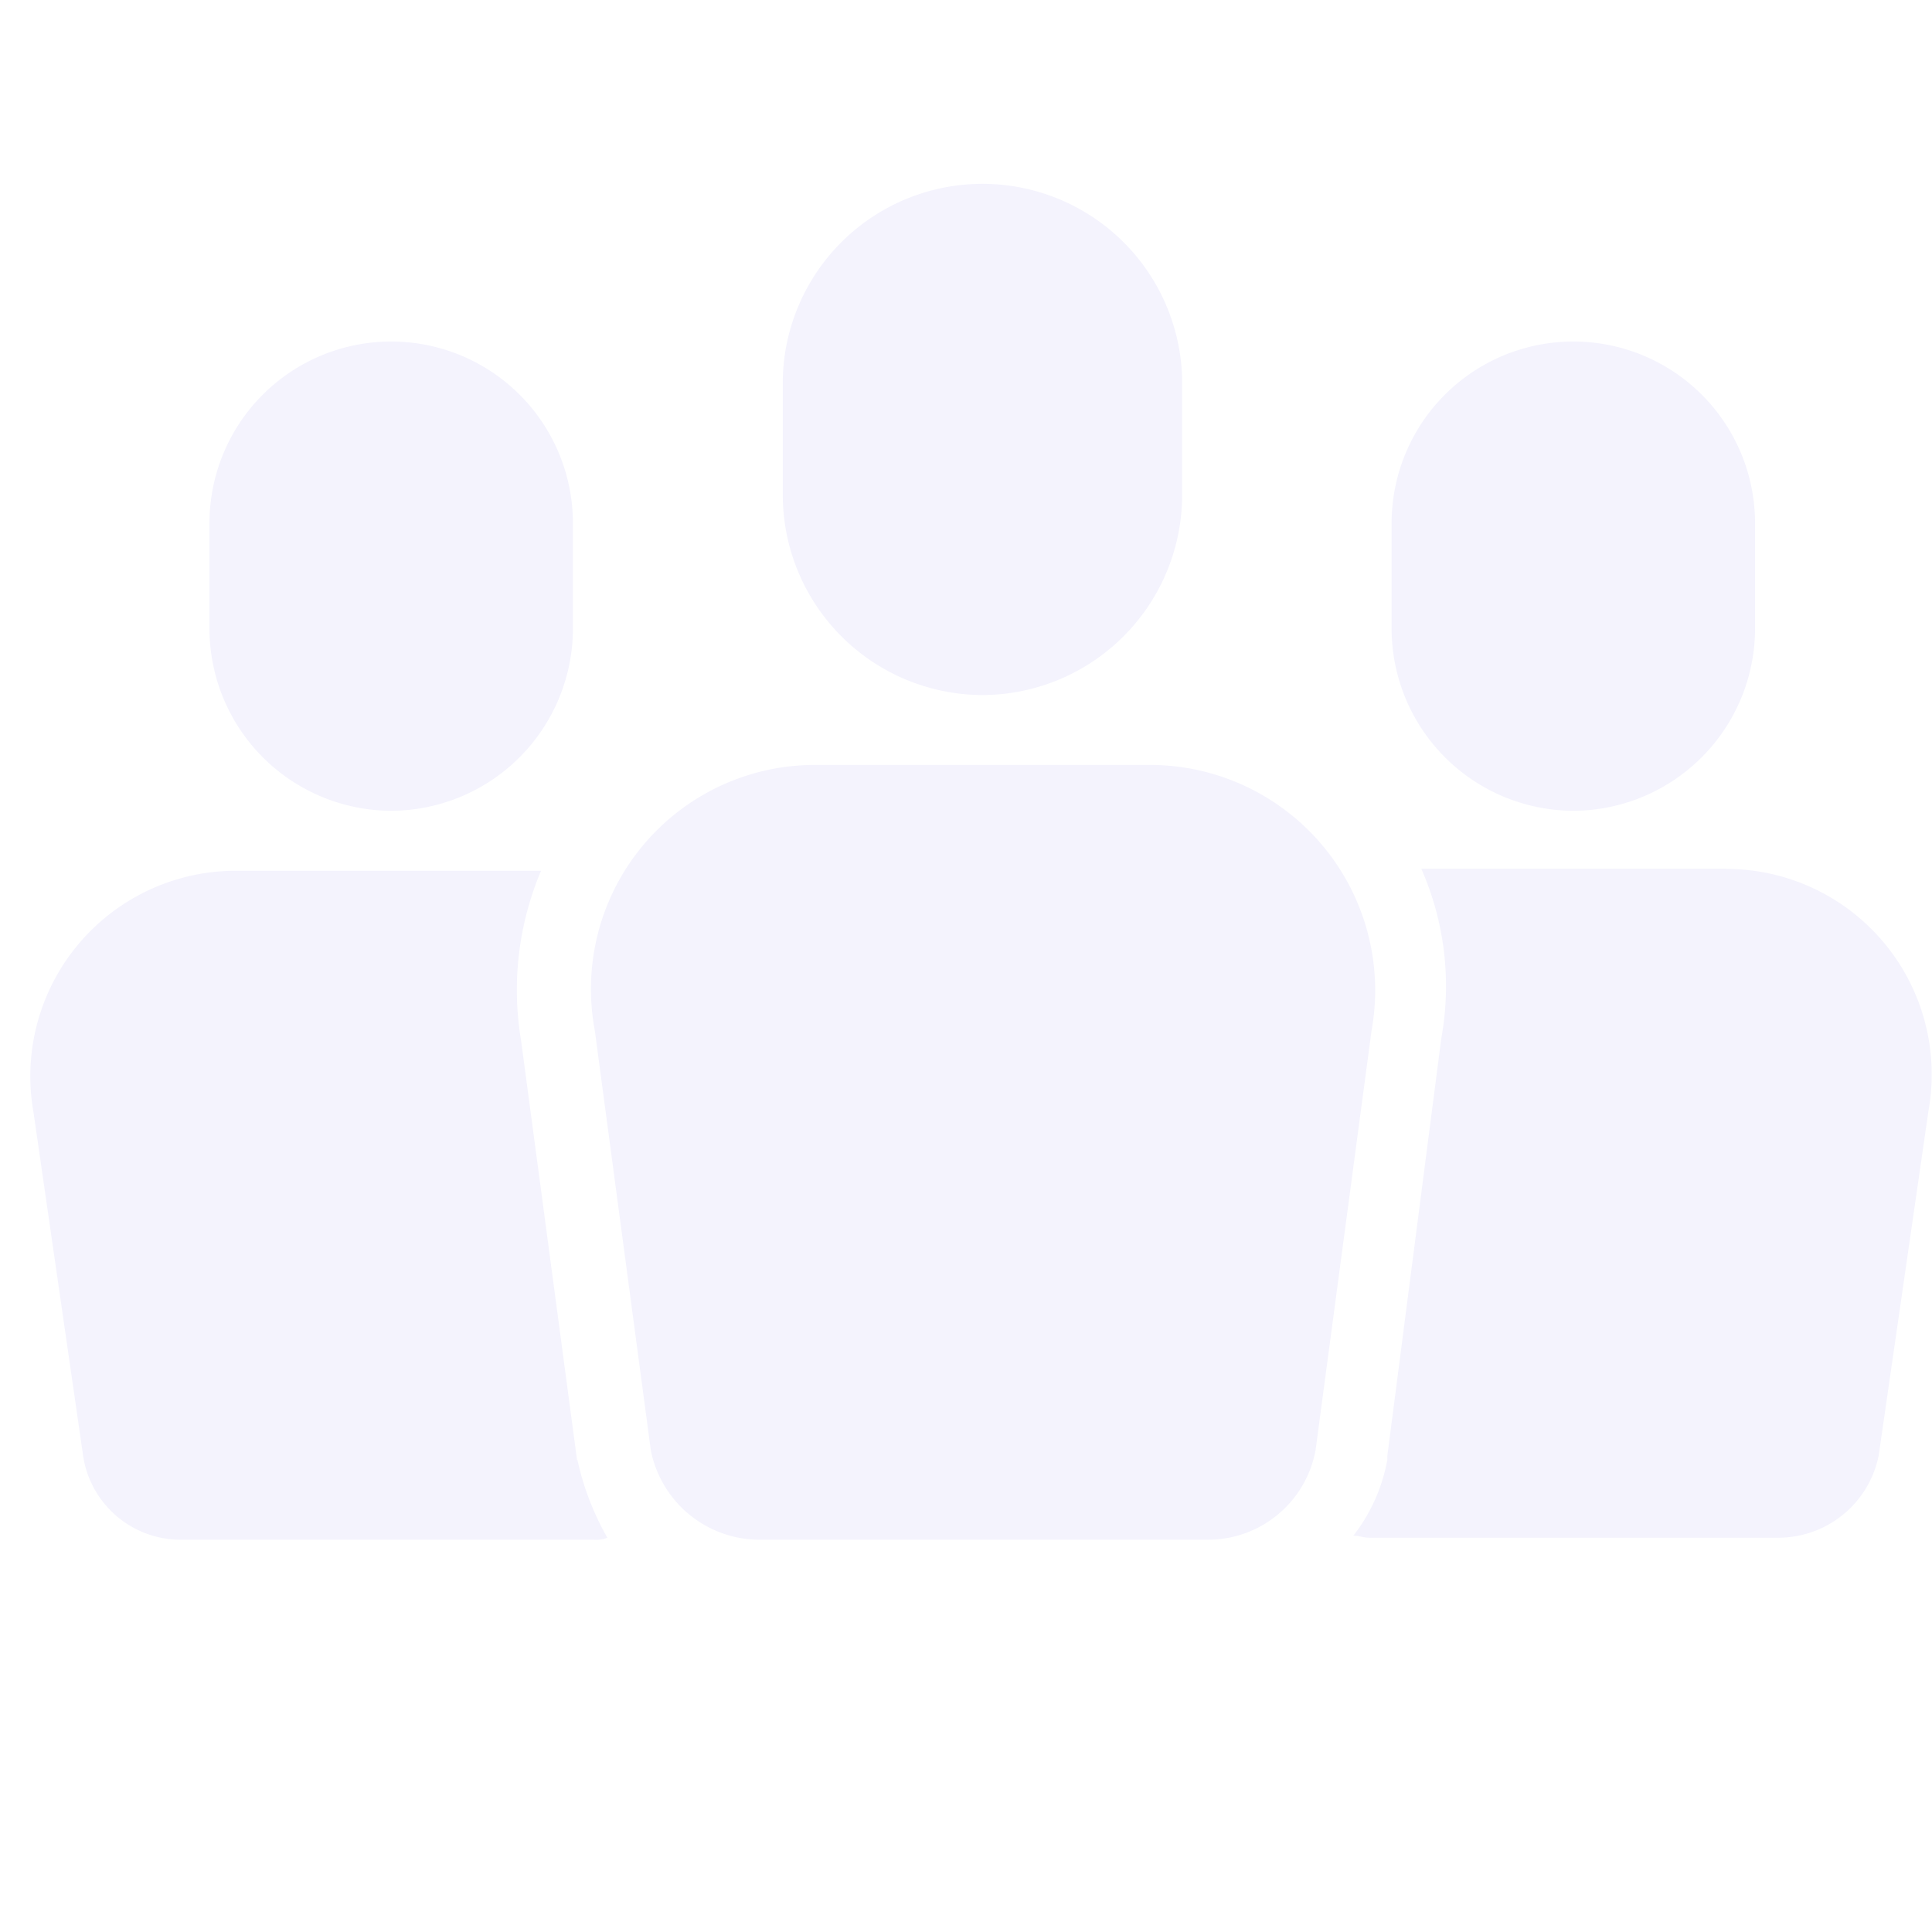 <svg id="icon_footer_account_off" data-name="icon/footer/account/off" xmlns="http://www.w3.org/2000/svg" width="24" height="24" viewBox="0 0 24 24">
  <path id="Vector" d="M24,0V24H0V0Z" fill="rgba(255,255,255,0.01)"/>
  <g id="noun-people-1049244" transform="translate(-82.739 -87.366)">
    <path id="Path_41795" data-name="Path 41795" d="M458.8,282.8H455a3.62,3.62,0,0,1,.248,2.109l-.67,5.184v.049a2.17,2.17,0,0,1-.422.943c.074,0,.124.025.2.025h5.085a1.272,1.272,0,0,0,1.24-1.017l.62-4.291a2.553,2.553,0,0,0-2.505-3Z" transform="translate(-354.605 -184.642)" fill="#f4f3fd"/>
    <path id="Path_41796" data-name="Path 41796" d="M467.056,140.787a2.266,2.266,0,0,0,2.257-2.257v-1.315a2.257,2.257,0,0,0-4.515,0v1.315A2.266,2.266,0,0,0,467.056,140.787Z" transform="translate(-364.772 -43.349)" fill="#f4f3fd"/>
    <path id="Path_41797" data-name="Path 41797" d="M89.907,290.676l-.695-5.209a3.8,3.8,0,0,1,.248-2.109h-3.8a2.553,2.553,0,0,0-2.505,3l.62,4.291A1.226,1.226,0,0,0,85,291.668h5.11a.369.369,0,0,0,.174-.025,3.409,3.409,0,0,1-.372-.967Z" transform="translate(0 -185.175)" fill="#f4f3fd"/>
    <path id="Path_41798" data-name="Path 41798" d="M135.536,140.787a2.266,2.266,0,0,0,2.257-2.257v-1.315a2.257,2.257,0,0,0-4.515,0v1.315A2.266,2.266,0,0,0,135.536,140.787Z" transform="translate(-47.937 -43.349)" fill="#f4f3fd"/>
    <path id="Path_41799" data-name="Path 41799" d="M247.2,253.68h-4.167a2.784,2.784,0,0,0-2.729,3.3l.695,5.209a1.378,1.378,0,0,0,1.339,1.116h5.581a1.358,1.358,0,0,0,1.339-1.116l.695-5.209A2.8,2.8,0,0,0,247.2,253.68Z" transform="translate(-150.176 -156.812)" fill="#f4f3fd"/>
    <path id="Path_41800" data-name="Path 41800" d="M296.481,96a2.488,2.488,0,0,0,2.481-2.481V92.081a2.481,2.481,0,0,0-4.961,0v1.439A2.488,2.488,0,0,0,296.481,96Z" transform="translate(-201.538 0)" fill="#f4f3fd"/>
  </g>
</svg>
